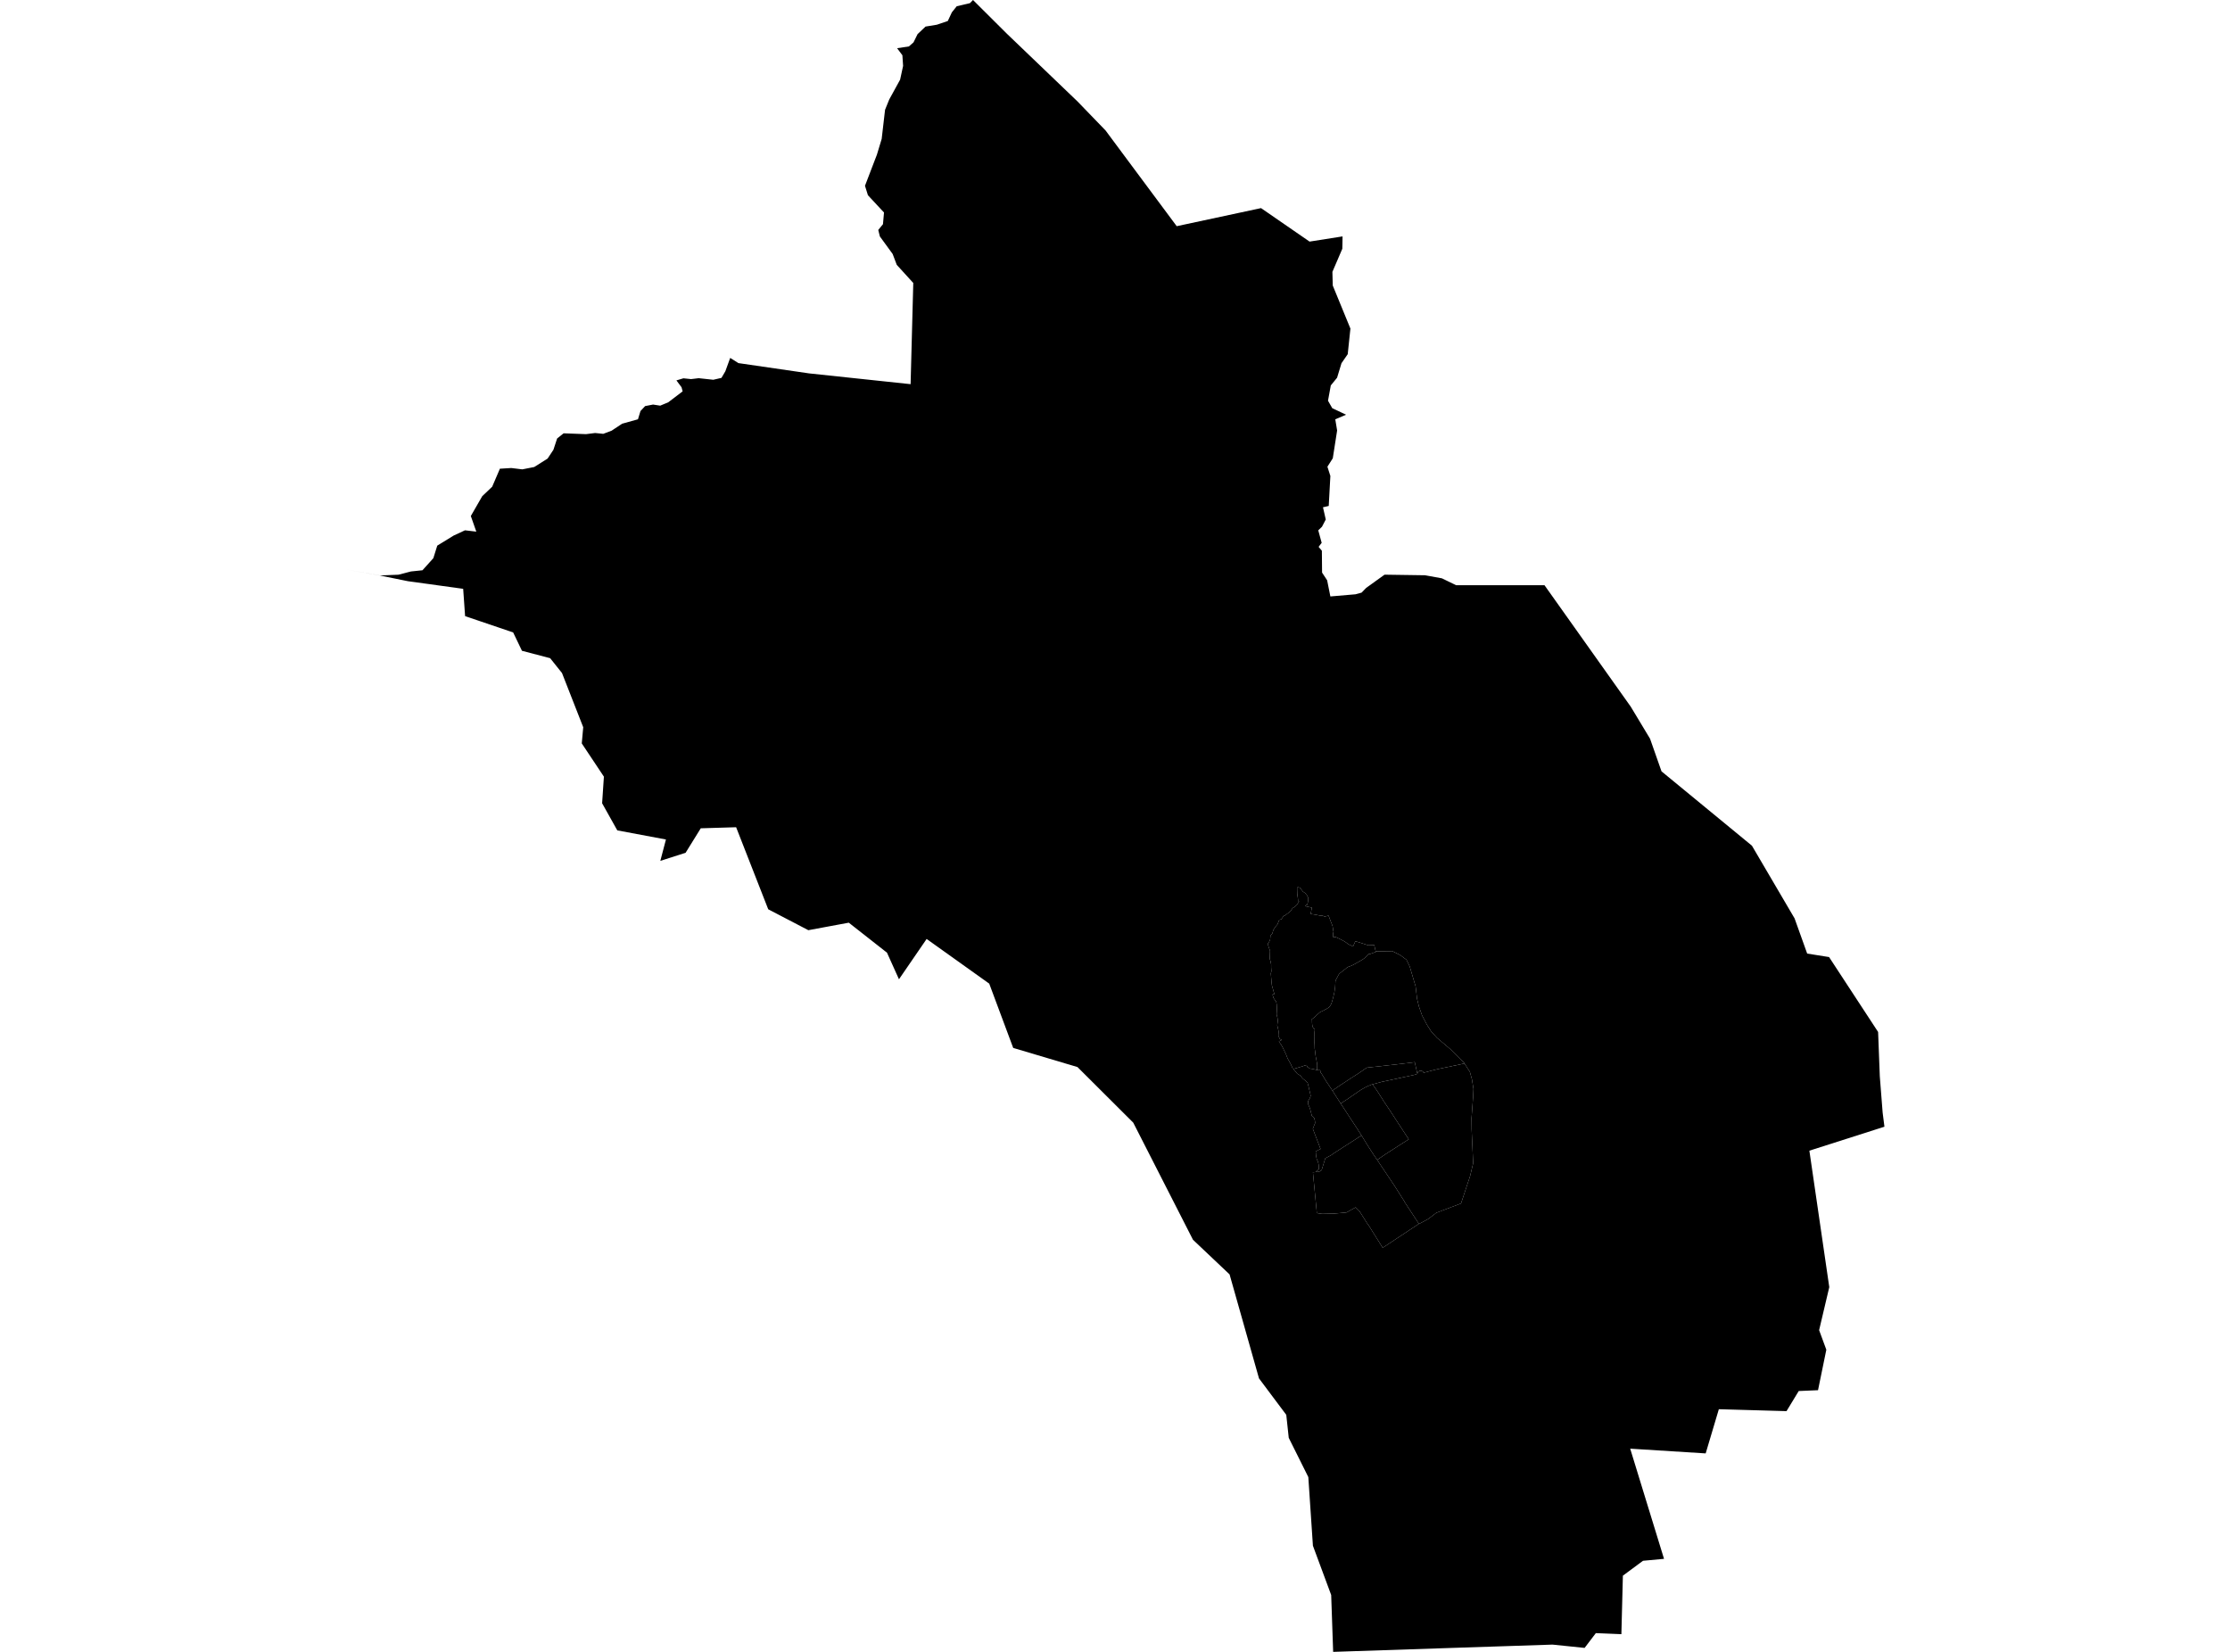 <?xml version='1.0'?>
<svg  baseProfile = 'tiny' width = '540' height = '400' stroke-linecap = 'round' stroke-linejoin = 'round' version='1.1' xmlns='http://www.w3.org/2000/svg'>
<path id='0803301001' title='0803301001'  d='M 333.122 230.364 333.151 230.507 333.084 230.536 332.418 230.774 331.799 231.002 331.676 231.021 331.447 231.059 331.352 231.031 331.238 231.192 330.81 231.63 330.458 231.982 330.077 232.268 329.62 232.544 328.688 233.076 327.765 233.6 327.061 233.923 326.575 234.085 326.166 234.304 325.938 234.504 325.852 234.58 325.205 235.065 324.453 235.674 324.263 235.874 324.12 236.083 323.987 236.34 323.578 237.102 323.435 237.406 323.378 237.615 323.359 238.082 323.311 238.9 323.302 239.005 323.216 239.642 323.14 240.194 322.893 241.288 322.598 242.411 322.407 243.011 322.151 243.496 321.913 243.839 321.361 244.219 320.305 244.79 319.981 244.933 319.876 244.98 319.6 245.133 318.839 245.808 318.04 246.532 317.631 246.836 317.716 247.017 317.707 247.245 317.726 247.816 317.735 247.845 317.764 248.168 317.811 248.435 317.954 248.853 318.116 249.034 318.392 249.253 318.335 249.662 318.306 250.167 318.316 251.147 318.297 252.498 318.297 252.507 318.335 253.078 318.354 253.906 318.401 254.22 318.439 254.487 318.535 255.314 318.63 255.99 318.658 256.095 318.706 256.314 318.915 257.475 318.963 257.912 318.944 258.626 318.925 259.102 317.678 258.816 317.259 258.769 316.603 258.398 316.365 257.884 314.9 258.36 313.301 258.826 313.139 258.778 313.054 258.759 312.53 257.608 311.788 256.295 311.445 255.381 310.618 253.659 310.218 252.936 309.685 252.25 309.809 252.108 310.38 251.822 309.913 251.575 309.561 250.833 309.618 249.805 309.571 249.51 309.285 248.263 309.428 247.179 309.333 246.446 309.133 245.637 309.181 244.733 309.209 244.314 309.152 243.192 309.019 242.535 308.838 242.316 308.391 241.669 308.143 240.822 308.591 240.717 307.991 238.586 307.906 237.834 307.734 235.712 307.868 235.198 307.81 234.285 307.81 233.543 307.658 232.762 307.468 232.163 307.506 231.24 307.544 230.231 307.211 229.308 306.983 228.576 307.344 228.024 307.563 227.51 307.649 226.587 308.105 226.035 308.324 225.245 308.772 224.503 309.361 223.808 309.771 222.742 310.275 222.6 310.817 221.81 311.227 221.629 312.454 220.697 312.996 219.907 313.548 219.574 314.043 219.107 314.576 218.27 314.367 218.194 314.338 218.146 314.31 217.737 314.129 216.367 314.091 214.987 314.224 214.844 314.338 214.844 314.766 214.959 315.109 215.377 315.499 215.891 316.022 216.243 316.451 216.738 316.689 217.176 316.812 217.642 316.679 218.613 316.641 218.717 316.527 219.098 316.118 219.25 316.099 219.44 317.678 219.783 317.535 220.506 317.383 221.306 318.677 221.515 319.8 221.743 320.257 221.743 320.78 221.943 321.713 221.724 322.074 222.676 322.683 224.246 322.931 225.797 322.817 225.835 322.807 226.159 322.845 226.939 323.169 226.901 323.464 226.91 324.52 227.415 325.614 227.986 326.575 228.68 327.651 229.175 328.164 228.005 328.269 227.938 329.887 228.433 331.343 228.909 332.77 228.832 333.122 230.364 Z' />
<path id='0803301002' title='0803301002'  d='M 333.484 280.864 334.702 282.682 337.699 287.163 340.126 290.998 340.097 291.017 343.589 296.346 334.825 302.151 331.352 296.603 331.314 296.631 329.202 293.282 328.26 292.359 326.052 293.596 323.035 293.872 320.162 293.939 318.877 293.748 317.926 283.871 318.62 283.804 319.42 283.738 320.029 283.367 320.923 280.483 322.379 279.703 322.893 279.322 325.224 277.819 325.253 277.8 327.574 276.316 327.593 276.306 329.687 274.936 330.886 276.896 331.086 277.21 332.132 278.847 332.627 279.608 333.198 280.445 333.379 280.712 333.484 280.864 Z' />
<path id='0803301003' title='0803301003'  d='M 318.925 259.102 319.125 259.149 319.705 259.168 319.762 259.654 320.124 260.148 321.018 261.633 321.075 261.728 321.627 262.556 322.645 264.088 323.625 265.62 324.653 267.209 324.739 267.342 325.9 269.112 327.032 270.854 327.222 271.13 328.44 272.985 328.526 273.109 329.677 274.917 329.687 274.936 327.593 276.306 327.574 276.316 325.253 277.8 325.224 277.819 322.893 279.322 322.379 279.703 320.923 280.483 320.029 283.367 319.42 283.738 318.62 283.804 319.372 283.129 319.324 282.073 319.153 281.311 318.83 280.626 318.658 279.608 318.611 278.799 319.772 278.219 317.907 273.337 318.221 272.528 318.458 271.957 318.411 271.434 318.249 270.739 317.678 270.226 317.383 269.055 317.174 268.322 316.803 267.475 316.755 266.629 317.155 265.972 317.393 265.363 316.879 263.136 316.631 262.175 316.26 261.814 315.413 261.129 314.881 260.443 314.148 260.006 313.139 258.778 313.301 258.826 314.9 258.36 316.365 257.884 316.603 258.398 317.259 258.769 317.678 258.816 318.925 259.102 Z' />
<path id='0803302001' title='0803302001'  d='M 354.627 257.522 348.87 258.731 348.595 258.788 347.177 259.121 344.741 259.768 344.665 259.635 344.598 259.539 344.522 259.463 344.427 259.397 344.332 259.349 344.217 259.311 344.16 259.292 344.113 259.283 343.998 259.283 343.884 259.292 343.78 259.321 343.675 259.359 343.57 259.416 343.485 259.482 343.409 259.568 343.342 259.663 343.294 259.758 343.256 259.863 343.237 259.977 343.228 260.025 343.018 259.159 342.59 257.208 338.908 257.655 338.86 257.655 335.158 258.074 335.149 258.074 330.943 258.54 330.296 258.997 329.887 259.283 328.821 260.006 327.184 261.043 327.184 261.052 326.109 261.757 324.33 262.927 324.311 262.946 322.645 264.088 321.627 262.556 321.075 261.728 321.018 261.633 320.124 260.148 319.762 259.654 319.705 259.168 319.125 259.149 318.925 259.102 318.944 258.626 318.963 257.912 318.915 257.475 318.706 256.314 318.658 256.095 318.63 255.99 318.535 255.314 318.439 254.487 318.401 254.22 318.354 253.906 318.335 253.078 318.297 252.507 318.297 252.498 318.316 251.147 318.306 250.167 318.335 249.662 318.392 249.253 318.116 249.034 317.954 248.853 317.811 248.435 317.764 248.168 317.735 247.845 317.726 247.816 317.707 247.245 317.716 247.017 317.631 246.836 318.04 246.532 318.839 245.808 319.6 245.133 319.876 244.98 319.981 244.933 320.305 244.79 321.361 244.219 321.913 243.839 322.151 243.496 322.407 243.011 322.598 242.411 322.893 241.288 323.14 240.194 323.216 239.642 323.302 239.005 323.311 238.9 323.359 238.082 323.378 237.615 323.435 237.406 323.578 237.102 323.987 236.34 324.12 236.083 324.263 235.874 324.453 235.674 325.205 235.065 325.852 234.58 325.938 234.504 326.166 234.304 326.575 234.085 327.061 233.923 327.765 233.6 328.688 233.076 329.62 232.544 330.077 232.268 330.458 231.982 330.81 231.63 331.238 231.192 331.352 231.031 331.447 231.059 331.676 231.021 331.799 231.002 332.418 230.774 333.084 230.536 333.151 230.507 333.122 230.364 337.166 230.317 339.069 231.278 340.582 232.401 341.363 234.018 342.79 238.843 342.923 239.975 343.142 241.85 343.608 243.753 344.36 245.894 345.55 248.159 346.577 249.776 347.967 251.308 351.154 254.001 353.362 256.209 354.713 257.503 354.627 257.522 Z' />
<path id='0803303001' title='0803303001'  d='M 333.484 280.864 333.379 280.712 333.198 280.445 332.627 279.608 332.132 278.847 331.086 277.21 330.886 276.896 329.687 274.936 329.677 274.917 328.526 273.109 328.44 272.985 327.222 271.13 327.032 270.854 325.9 269.112 324.739 267.342 324.653 267.209 326.395 266.077 327.032 265.629 329.24 264.107 329.259 264.097 329.601 263.879 330.572 263.317 331.219 262.994 332.209 262.603 332.361 262.565 333.427 264.069 333.446 264.107 334.749 266.143 335.092 266.695 335.996 268.037 336.633 268.988 337.271 269.969 338.536 271.919 339.25 273.004 339.802 273.851 341.134 275.878 340.069 276.553 338.289 277.695 335.986 279.17 335.967 279.189 335.368 279.579 333.484 280.864 Z' />
<path id='0803303002' title='0803303002'  d='M 343.228 260.025 342.619 260.244 339.631 260.891 336.69 261.528 336.005 261.671 334.616 261.966 332.37 262.565 332.361 262.565 332.209 262.603 331.219 262.994 330.572 263.317 329.601 263.879 329.259 264.097 329.24 264.107 327.032 265.629 326.395 266.077 324.653 267.209 323.625 265.62 322.645 264.088 324.311 262.946 324.33 262.927 326.109 261.757 327.184 261.052 327.184 261.043 328.821 260.006 329.887 259.283 330.296 258.997 330.943 258.54 335.149 258.074 335.158 258.074 338.86 257.655 338.908 257.655 342.59 257.208 343.018 259.159 343.228 260.025 Z' />
<path id='0803303003' title='0803303003'  d='M 272.336 37.815 284.944 54.772 305.365 50.395 317.117 58.502 325.1 57.246 325.072 58.988 325.043 60.244 322.645 65.829 322.645 65.839 322.645 65.848 322.731 69.141 327.004 79.56 327.004 79.579 326.356 85.765 324.843 87.953 323.778 91.464 323.026 92.387 322.255 93.33 321.58 97.031 322.607 98.839 325.947 100.419 325.966 100.428 325.957 100.428 323.34 101.532 323.787 104.244 322.75 110.895 322.731 110.981 321.437 113.017 322.151 115.254 321.76 122.466 321.76 122.514 320.362 122.838 320.733 124.455 321.037 125.806 321.028 125.816 320.124 127.548 319.22 128.423 320.048 131.449 319.829 131.735 319.305 132.42 320.095 133.362 320.143 138.653 321.37 140.518 322.151 144.429 328.26 143.905 328.279 143.896 329.706 143.506 330.829 142.354 335.273 139.157 345.074 139.3 349.165 140.042 352.591 141.707 367.112 141.707 374.001 141.707 380.244 150.5 394.888 171.12 397.229 175.002 399.57 178.894 402.339 186.783 424.234 204.786 434.559 222.381 437.613 230.907 442.914 231.754 454.789 249.891 455.198 260.615 455.884 269.398 456.321 272.833 438.146 278.637 438.146 278.647 442.961 311.666 442.961 311.676 442.961 311.685 440.506 322.095 442.248 326.834 442.248 326.844 440.24 336.635 435.596 336.835 435.568 336.835 432.608 341.707 424.263 341.469 416.222 341.241 413.035 351.936 412.949 351.936 394.774 350.795 394.755 350.795 394.764 350.823 399.17 365.182 399.465 366.134 402.948 377.476 397.857 377.943 392.985 381.549 392.623 395.718 390.606 395.632 386.438 395.461 386.429 395.471 383.717 399.039 383.707 399.039 375.943 398.24 375.153 398.268 362.44 398.687 351.725 399.039 322.826 400 322.35 386.231 317.926 374.298 316.812 357.674 312.073 348.168 311.474 342.602 304.87 333.781 301.254 321.001 301.188 320.763 297.743 308.593 288.884 300.209 274.42 271.853 260.917 258.388 245.35 253.754 239.545 238.186 224.387 227.367 217.688 237.13 214.785 230.688 205.536 223.428 195.745 225.245 186.029 220.183 178.255 200.314 169.691 200.571 166.018 206.499 159.899 208.459 161.26 203.283 149.479 201.075 145.806 194.509 146.235 188.067 140.877 180.017 141.229 176.097 136.091 162.975 133.217 159.378 126.395 157.589 124.263 153.145 112.625 149.196 112.159 142.583 98.771 140.737 92.005 139.357 83.679 137.891 92.005 139.347 96.477 139.166 99.522 138.377 102.291 138.091 102.31 138.082 104.937 135.16 105.888 132.115 105.917 132.106 109.885 129.67 112.597 128.414 115.328 128.737 115.337 128.737 114.015 124.96 114.015 124.95 116.774 120.154 117.24 119.707 119.182 117.861 121.056 113.493 121.275 113.484 123.787 113.331 123.968 113.35 126.48 113.655 129.335 113.094 129.354 113.094 132.599 111.048 134.017 108.907 134.017 108.897 134.911 106.176 136.481 104.929 136.538 104.929 141.905 105.129 144.113 104.853 146.082 105.053 148.119 104.282 148.29 104.168 148.404 104.092 148.832 103.806 150.65 102.598 150.869 102.541 154.485 101.532 154.961 99.971 155.094 99.534 156.217 98.335 158.139 97.964 159.871 98.23 161.821 97.412 165.304 94.766 165.038 93.777 163.801 92.121 163.801 92.112 165.494 91.607 167.35 91.798 169.186 91.579 170.614 91.731 172.726 91.959 174.705 91.503 175.648 89.894 176.818 86.669 178.807 87.925 195.935 90.418 220.504 93.025 221.151 68.532 221.151 68.522 217.155 64.136 216.203 61.623 216.137 61.471 213.063 57.256 212.673 55.686 213.51 54.658 213.815 54.287 214.062 51.47 214.062 51.451 213.32 50.661 210.17 47.274 209.457 44.99 211.921 38.557 212.34 37.473 213.501 33.638 214.319 26.587 214.329 26.558 215.328 24.094 217.964 19.288 218.687 15.958 218.516 13.379 217.24 11.676 220.105 11.238 220.114 11.228 221.218 10.248 222.189 8.269 222.198 8.26 224.12 6.433 226.87 5.985 229.516 5.081 230.496 2.988 231.676 1.513 234.882 0.761 235.615 0 243.846 8.193 260.917 24.56 267.721 31.601 272.336 37.815 Z M 313.139 258.778 314.148 260.006 314.881 260.443 315.413 261.129 316.26 261.814 316.631 262.175 316.879 263.136 317.393 265.363 317.155 265.972 316.755 266.629 316.803 267.475 317.174 268.322 317.383 269.055 317.678 270.226 318.249 270.739 318.411 271.434 318.458 271.957 318.221 272.528 317.907 273.337 319.772 278.219 318.611 278.799 318.658 279.608 318.83 280.626 319.153 281.311 319.324 282.073 319.372 283.129 318.62 283.804 317.926 283.871 318.877 293.748 320.162 293.939 323.035 293.872 326.052 293.596 328.26 292.359 329.202 293.282 331.314 296.631 331.352 296.603 334.825 302.151 343.589 296.346 343.608 296.375 345.854 295.176 347.795 293.682 353.79 291.417 355.979 284.813 356.73 281.663 356.359 273.47 356.331 270.796 356.721 265.534 356.807 263.669 356.435 261.366 355.931 259.549 354.627 257.522 354.713 257.503 353.362 256.209 351.154 254.001 347.967 251.308 346.577 249.776 345.55 248.159 344.36 245.894 343.608 243.753 343.142 241.85 342.923 239.975 342.79 238.843 341.363 234.018 340.582 232.401 339.069 231.278 337.166 230.317 333.122 230.364 332.77 228.832 331.343 228.909 329.887 228.433 328.269 227.938 328.164 228.005 327.651 229.175 326.575 228.68 325.614 227.986 324.52 227.415 323.464 226.91 323.169 226.901 322.845 226.939 322.807 226.159 322.817 225.835 322.931 225.797 322.683 224.246 322.074 222.676 321.713 221.724 320.78 221.943 320.257 221.743 319.8 221.743 318.677 221.515 317.383 221.306 317.535 220.506 317.678 219.783 316.099 219.44 316.118 219.25 316.527 219.098 316.641 218.717 316.679 218.613 316.812 217.642 316.689 217.176 316.451 216.738 316.022 216.243 315.499 215.891 315.109 215.377 314.766 214.959 314.338 214.844 314.224 214.844 314.091 214.987 314.129 216.367 314.31 217.737 314.338 218.146 314.367 218.194 314.576 218.27 314.043 219.107 313.548 219.574 312.996 219.907 312.454 220.697 311.227 221.629 310.817 221.81 310.275 222.6 309.771 222.742 309.361 223.808 308.772 224.503 308.324 225.245 308.105 226.035 307.649 226.587 307.563 227.51 307.344 228.024 306.983 228.576 307.211 229.308 307.544 230.231 307.506 231.24 307.468 232.163 307.658 232.762 307.81 233.543 307.81 234.285 307.868 235.198 307.734 235.712 307.906 237.834 307.991 238.586 308.591 240.717 308.143 240.822 308.391 241.669 308.838 242.316 309.019 242.535 309.152 243.192 309.209 244.314 309.181 244.733 309.133 245.637 309.333 246.446 309.428 247.179 309.285 248.263 309.571 249.51 309.618 249.805 309.561 250.833 309.913 251.575 310.38 251.822 309.809 252.108 309.685 252.25 310.218 252.936 310.618 253.659 311.445 255.381 311.788 256.295 312.53 257.608 313.054 258.759 313.139 258.778 Z' />
<path id='0803303004' title='0803303004'  d='M 343.589 296.346 340.097 291.017 340.126 290.998 337.699 287.163 334.702 282.682 333.484 280.864 335.368 279.579 335.967 279.189 335.986 279.17 338.289 277.695 340.069 276.553 341.134 275.878 339.802 273.851 339.25 273.004 338.536 271.919 337.271 269.969 336.633 268.988 335.996 268.037 335.092 266.695 334.749 266.143 333.446 264.107 333.427 264.069 332.361 262.565 332.37 262.565 334.616 261.966 336.005 261.671 336.69 261.528 339.631 260.891 342.619 260.244 343.228 260.025 343.237 259.977 343.256 259.863 343.294 259.758 343.342 259.663 343.409 259.568 343.485 259.482 343.57 259.416 343.675 259.359 343.78 259.321 343.884 259.292 343.998 259.283 344.113 259.283 344.16 259.292 344.217 259.311 344.332 259.349 344.427 259.397 344.522 259.463 344.598 259.539 344.665 259.635 344.741 259.768 347.177 259.121 348.595 258.788 348.87 258.731 354.627 257.522 355.931 259.549 356.435 261.366 356.807 263.669 356.721 265.534 356.331 270.796 356.359 273.47 356.73 281.663 355.979 284.813 353.79 291.417 347.795 293.682 345.854 295.176 343.608 296.375 343.589 296.346 Z' />
</svg>
